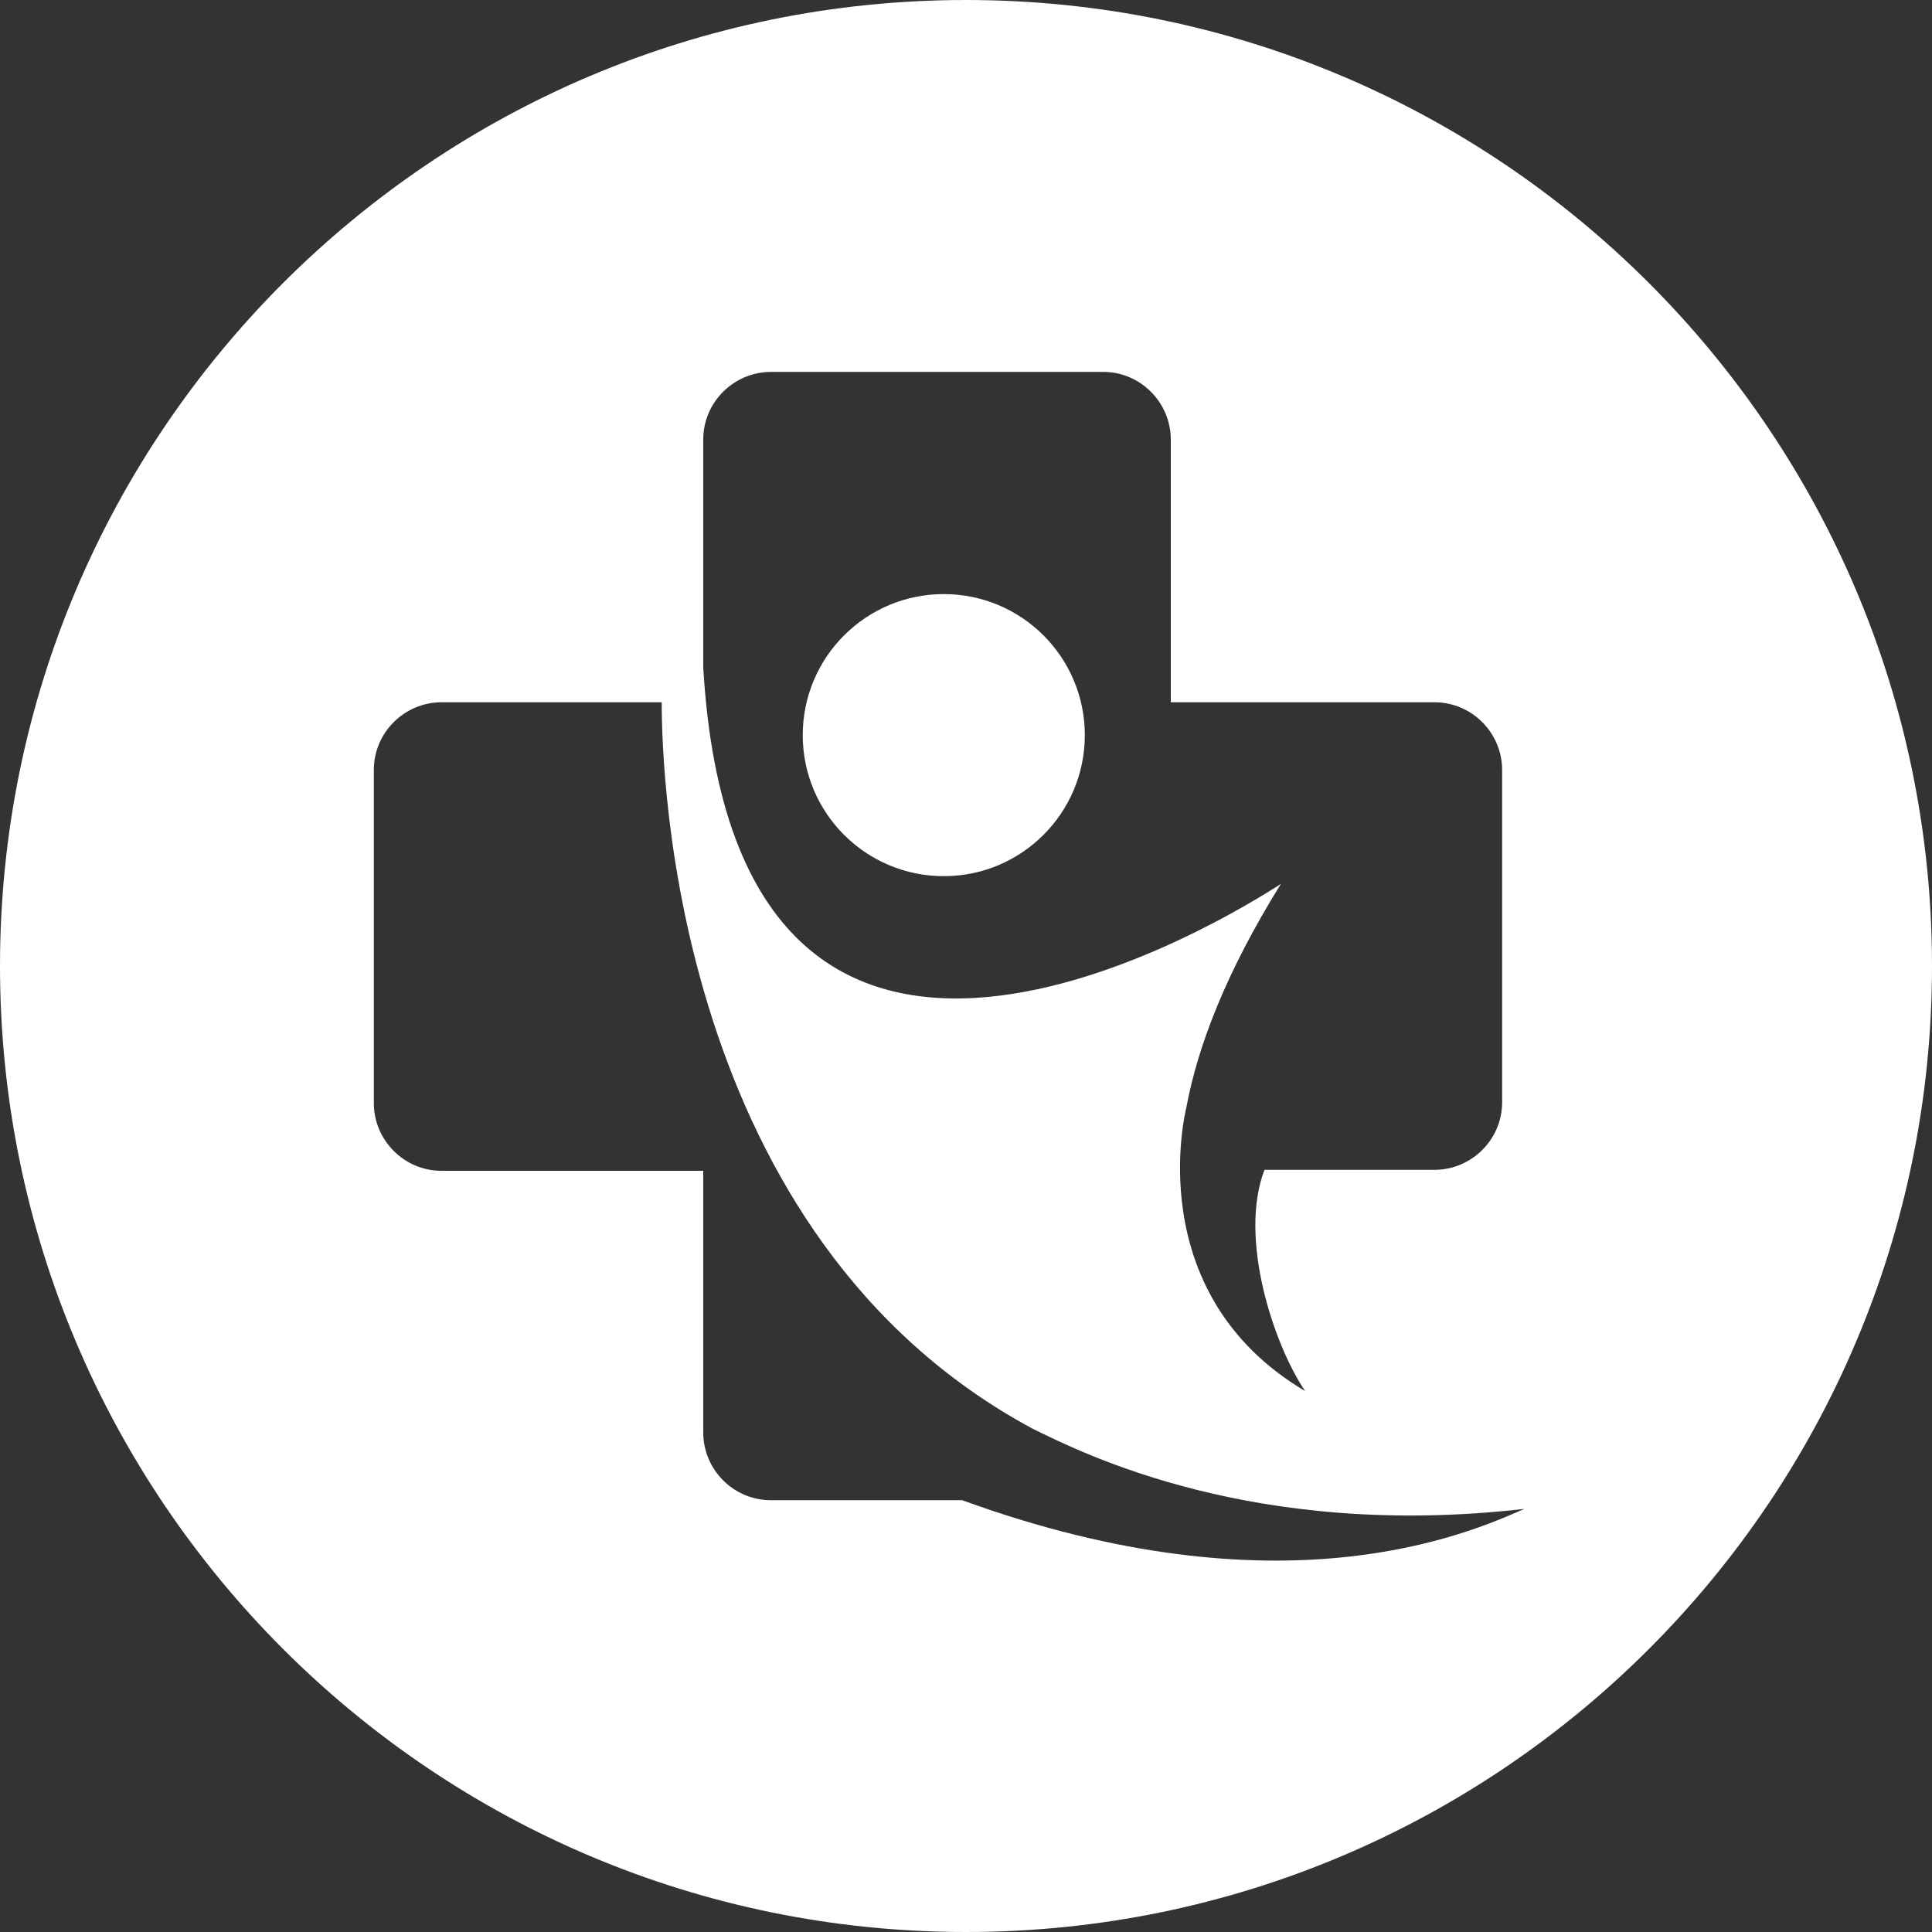 <?xml version="1.0" encoding="utf-8"?>
<!-- Generator: Adobe Illustrator 23.0.1, SVG Export Plug-In . SVG Version: 6.00 Build 0)  -->
<svg version="1.1" id="Layer_1" xmlns="http://www.w3.org/2000/svg" xmlns:xlink="http://www.w3.org/1999/xlink" x="0px" y="0px"
	 viewBox="0 0 20 20" style="enable-background:new 0 0 20 20;" xml:space="preserve">
<rect x="0" y="0" width="20" height="20" fill="#333333" stroke="none"/>
<style type="text/css">
	.st0{fill:#ffffff;}
</style>
<g>
	<path class="st0" d="M10,0C4.48,0,0,4.48,0,10s4.48,10,10,10s10-4.48,10-10S15.52,0,10,0z M7.28,4.55c0-0.39,0.32-0.7,0.7-0.7h3.44
		c0.39,0,0.7,0.32,0.7,0.7v2.72h2.73c0.39,0,0.7,0.32,0.7,0.7v3.44c0,0.39-0.32,0.7-0.7,0.7h-1.76c-0.27,0.7,0.09,1.8,0.42,2.29
		c-1.72-1.02-1.23-2.93-1.23-2.93s0,0,0,0c0.12-0.65,0.42-1.42,0.98-2.32c-0.48,0.31-5.64,3.56-5.98-2.24V4.55z M9.96,15.53H7.98
		c-0.39,0-0.7-0.32-0.7-0.7v-2.71H4.57c-0.39,0-0.7-0.32-0.7-0.7V7.97c0-0.39,0.32-0.7,0.7-0.7h2.28c0,0.77,0.14,5.53,3.84,7.52
		c0.53,0.26,2.3,1.15,5.09,0.83C15.19,15.88,13.26,16.73,9.96,15.53z"/>
	<circle class="st0" cx="9.77" cy="7.61" r="1.46"/>
</g>
</svg>
